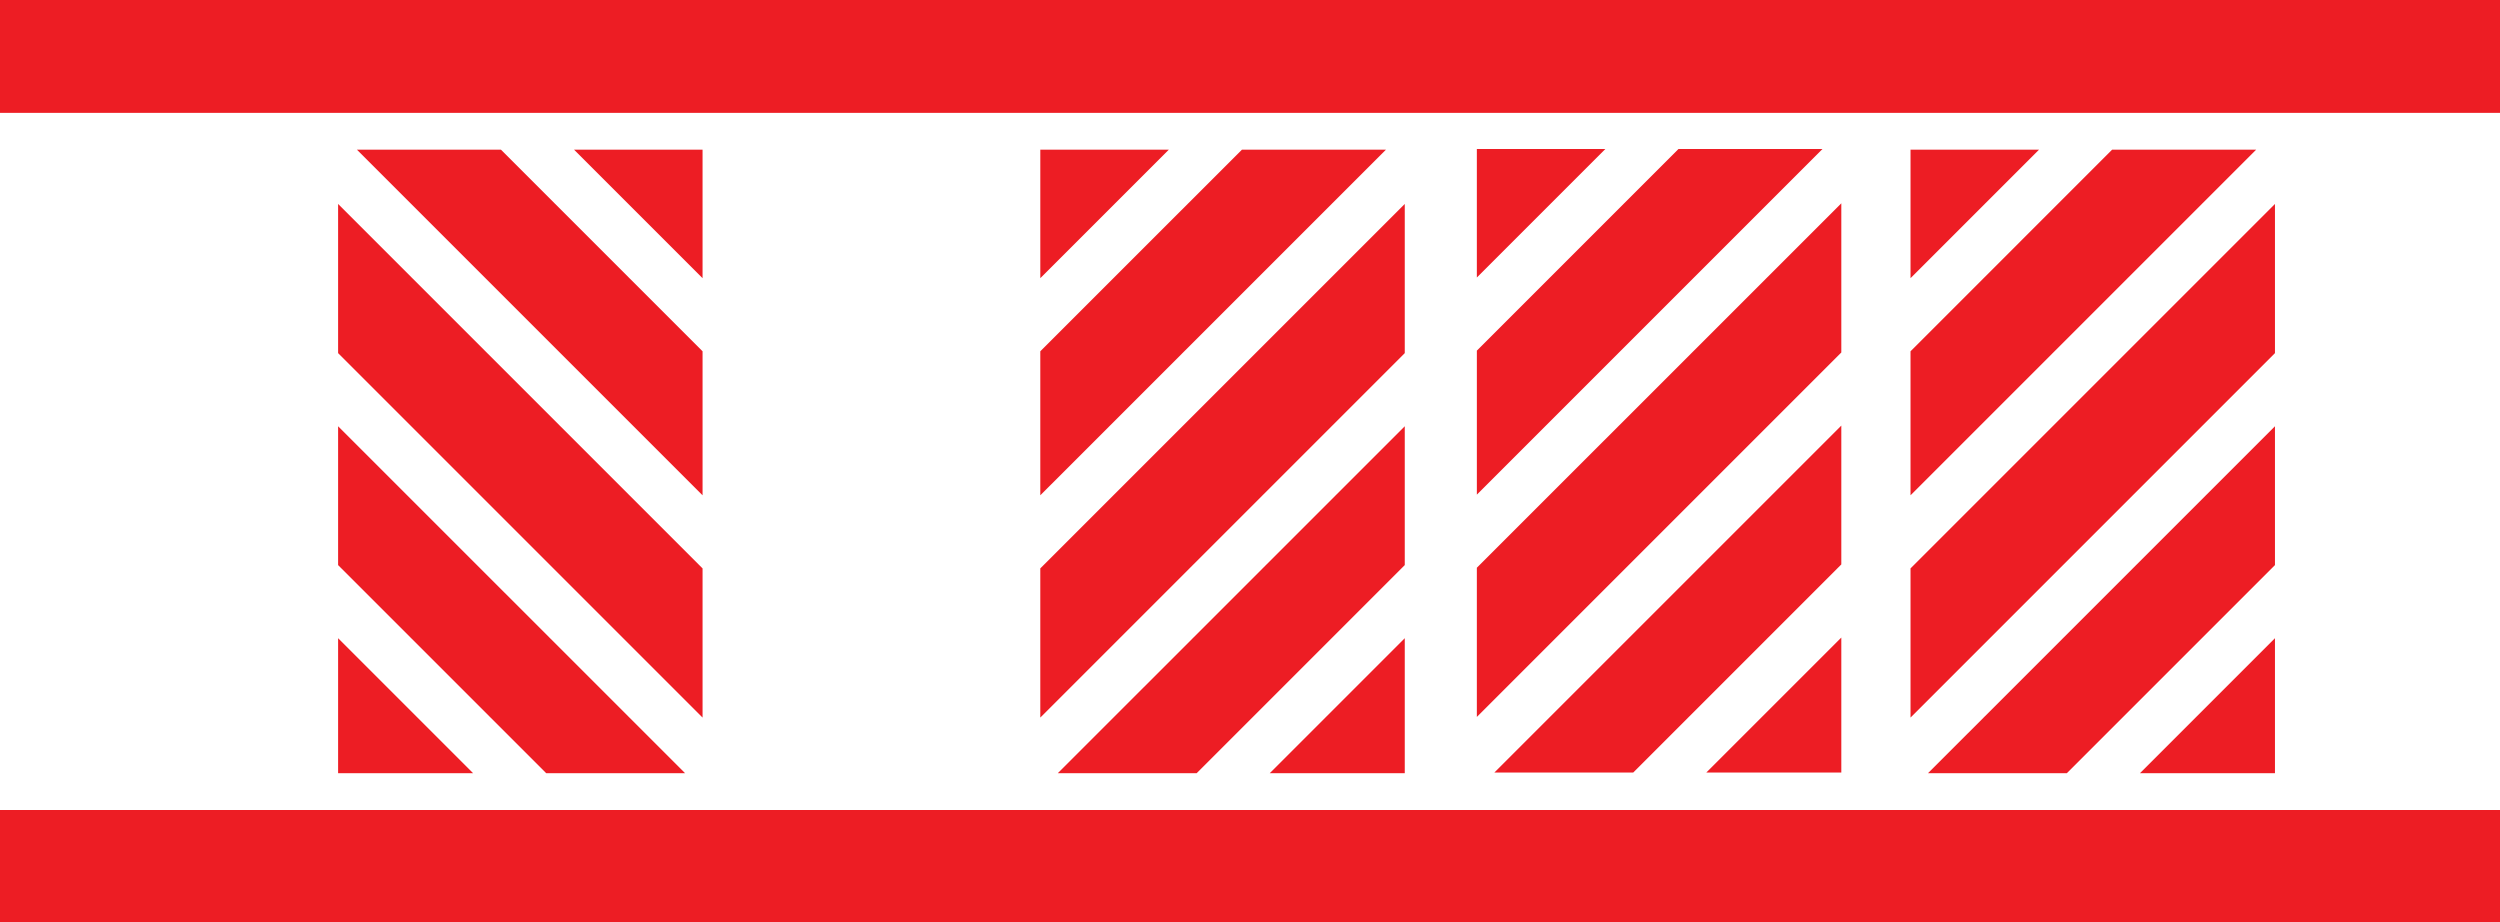 <svg id="logo" xmlns="http://www.w3.org/2000/svg" width="368" height="135.752" viewBox="0 0 368 135.752"><path fill="#ED1D24" d="M84.501 22.032l18.916 18.915v-18.915zM49.769 113.811h19.868l-19.868-19.868zM49.769 83.182l30.63 30.629h20.44l-51.07-51.066zM49.769 51.98l53.648 53.648v-21.959l-53.648-53.646zM172.05 22.032l-18.917 18.915v-18.915zM206.781 113.811h-19.869l19.869-19.868zM206.781 83.182l-30.628 30.629h-20.441l51.069-51.066zM206.781 51.98l-53.649 53.648v-21.959l53.649-53.646zM300.142 22.032l-18.913 18.915v-18.915zM334.875 113.811h-19.868l19.868-19.868zM334.875 83.182l-30.63 30.629h-20.439l51.069-51.066zM334.875 51.98l-53.646 53.648v-21.959l53.646-53.646zM236.308 21.935l-18.916 18.915v-18.915zM271.041 113.714h-19.869l19.869-19.866zM271.041 83.084l-30.629 30.631h-20.44l51.069-51.067zM271.041 51.885l-53.649 53.648v-21.961l53.649-53.646zM0 119.23h368v16.521h-368zM0 0h368v16.616h-368zM52.539 22.032h21.2l29.678 29.678v21.198zM204.01 22.032h-21.198l-29.68 29.678v21.198zM332.104 22.032h-21.2l-29.675 29.678v21.198zM268.27 21.935h-21.201l-29.676 29.678v21.198z"/></svg>